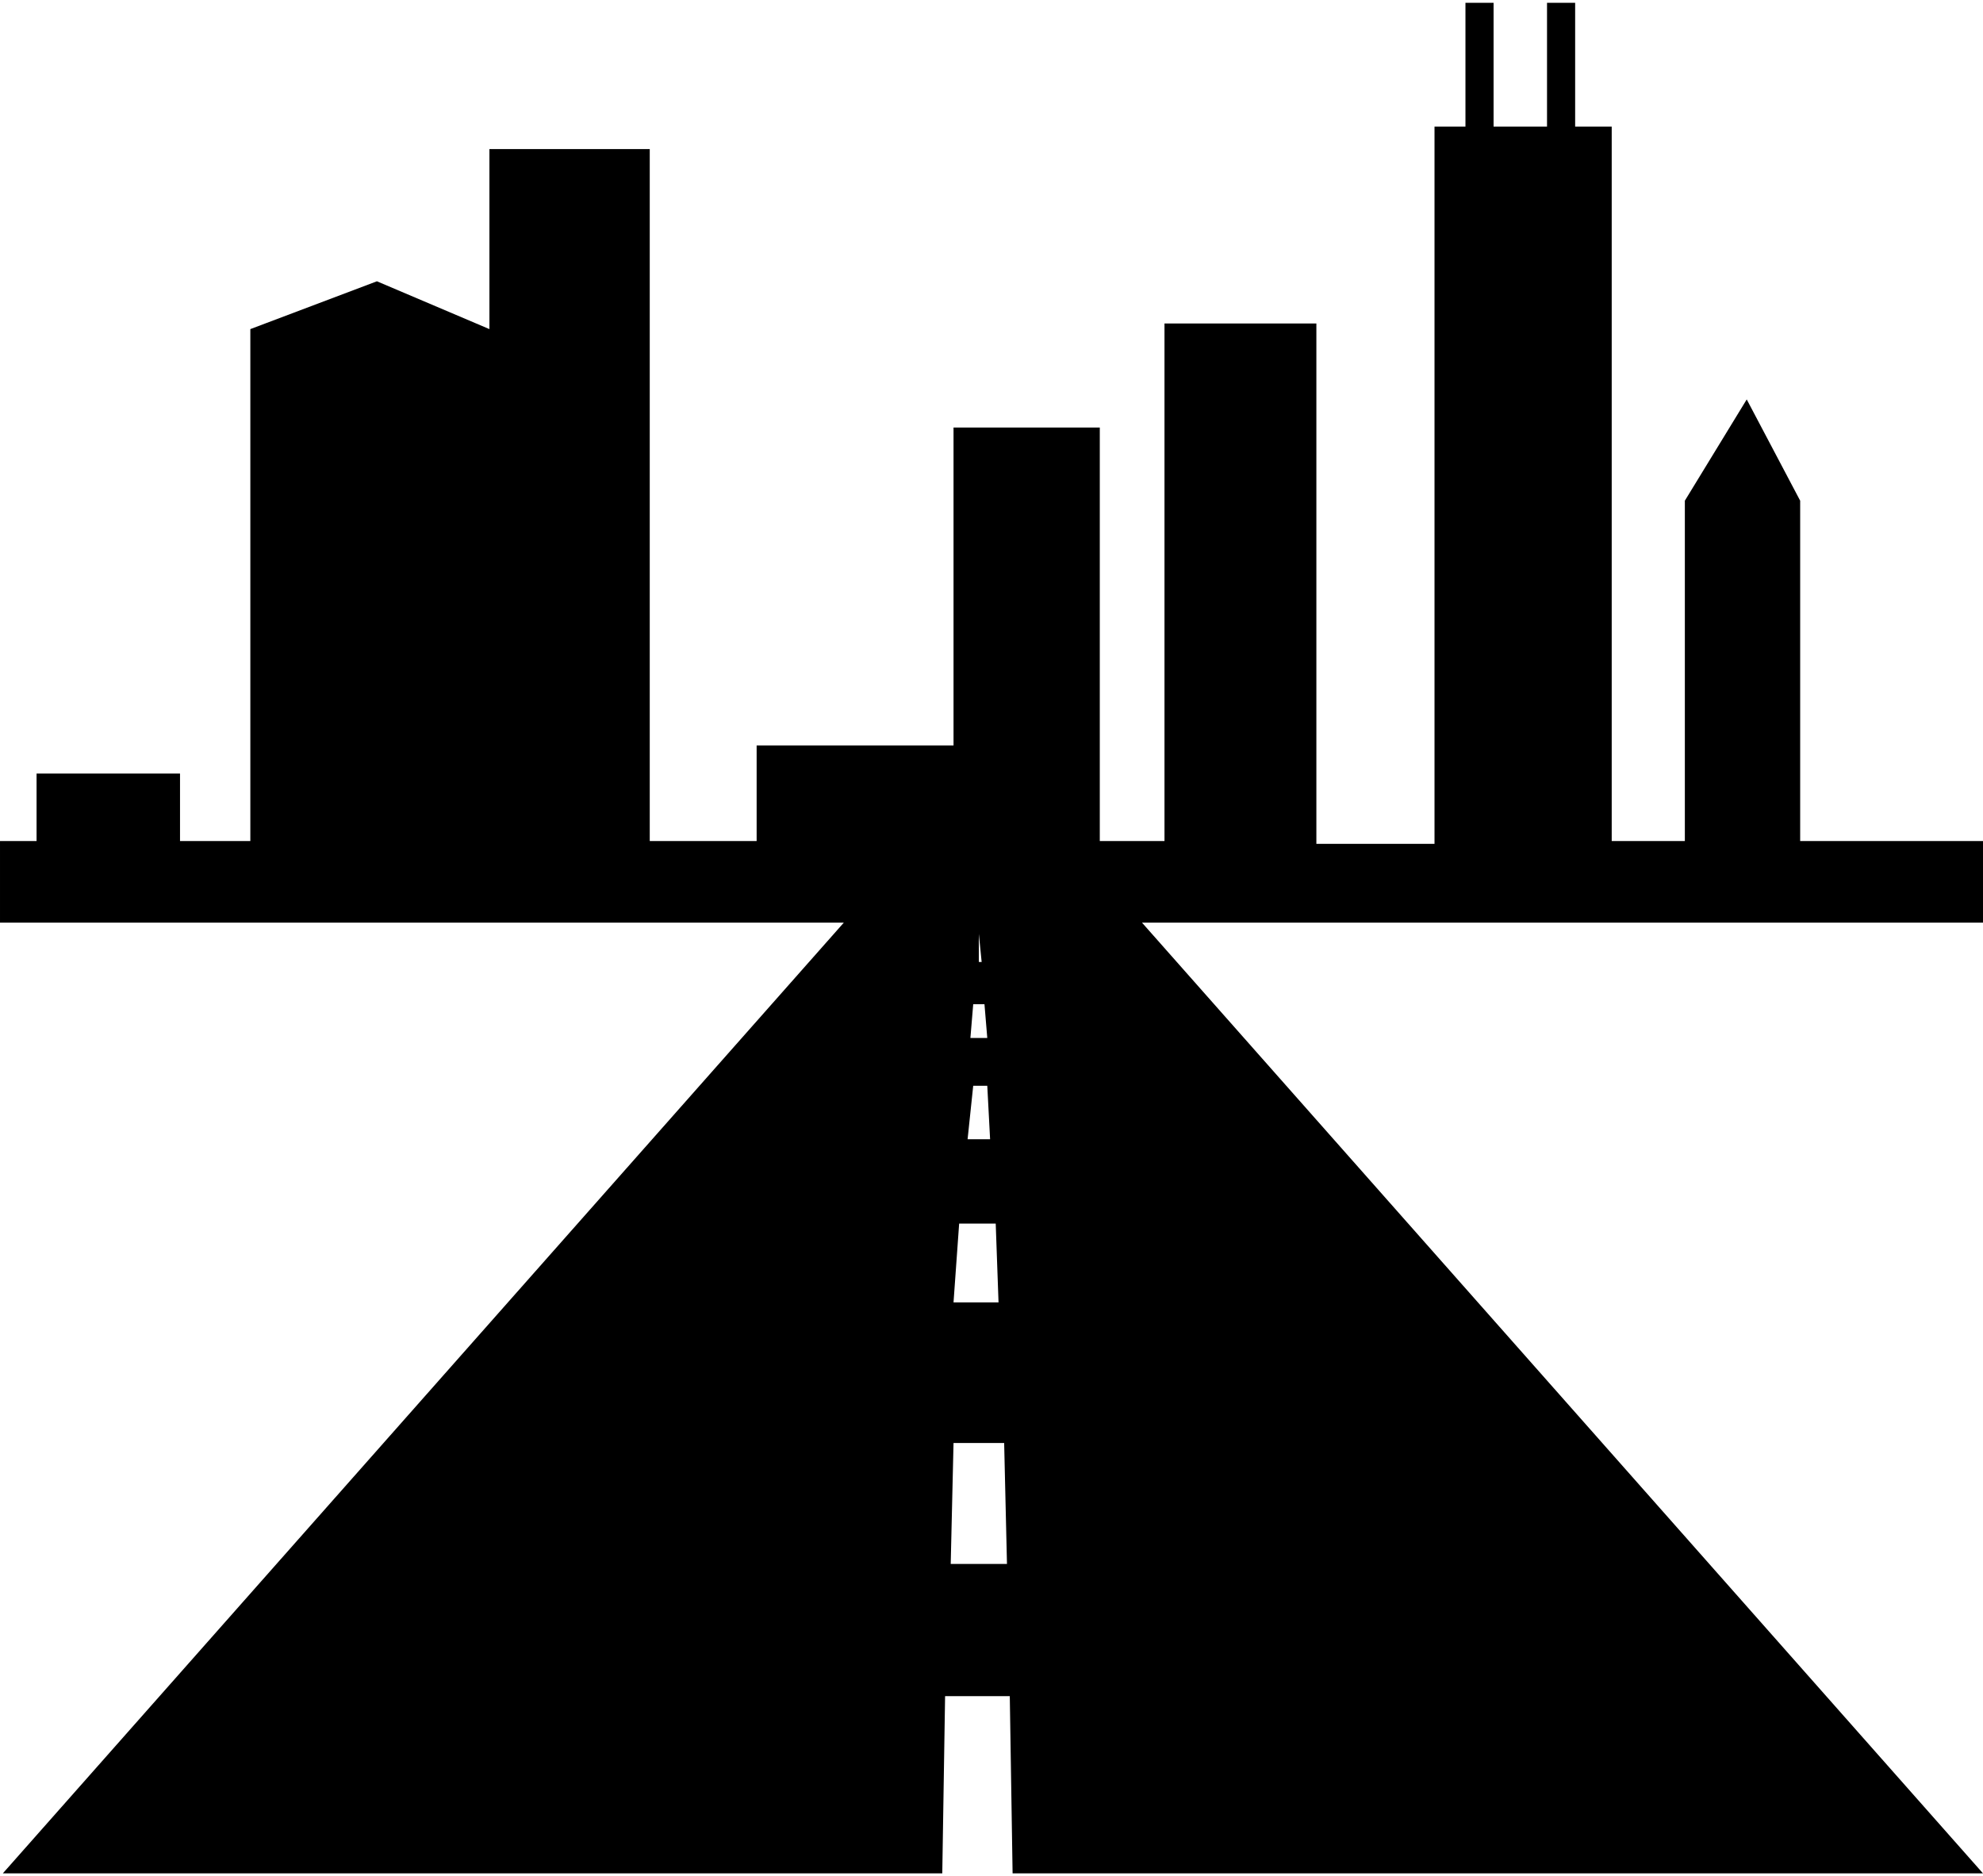 <?xml version="1.0" encoding="utf-8"?>
<!-- Generator: Adobe Illustrator 18.1.1, SVG Export Plug-In . SVG Version: 6.00 Build 0)  -->
<svg version="1.1" id="Layer_1" xmlns="http://www.w3.org/2000/svg" xmlns:xlink="http://www.w3.org/1999/xlink" x="0px" y="0px"
	 viewBox="-1373 1393.5 70.5 66.7" enable-background="new -1373 1393.5 70.5 66.7" xml:space="preserve">
<g>
	<path d="M-1332.4,1426.3l29.9,0l0-2.9l-6.5,0v-12.1l-1.9-3.6l-2.2,3.6v12.1l-2.6,0V1398h-1.3v-4.4h-1v4.4h-1.9v-4.4h-1v4.4h-1.1
		v25.5l-4.2,0V1405h-5.4v18.4l-2.3,0v-14.7h-5.2v11.3h-7v3.4l-3.8,0v-24.6h-5.7v6.4l-4-1.7l-4.5,1.7v18.2l-2.5,0v-2.4h-5.1v2.4
		l-1.3,0l0,2.9l30,0l-29.9,33.8h33.4l0.1-6.3h2.3l0.1,6.3h34.5L-1332.4,1426.3z M-1338.2,1426.7l0.1,1h-0.1L-1338.2,1426.7z
		 M-1338.4,1429.2h0.4l0.1,1.2h-0.6L-1338.4,1429.2z M-1338.4,1432.1h0.5l0.1,1.9l-0.8,0L-1338.4,1432.1z M-1338.9,1437h1.3l0.1,2.8
		h-1.6L-1338.9,1437z M-1339.2,1449.1l0.1-4.3h1.8l0.1,4.3H-1339.2z"/>
</g>
</svg>
